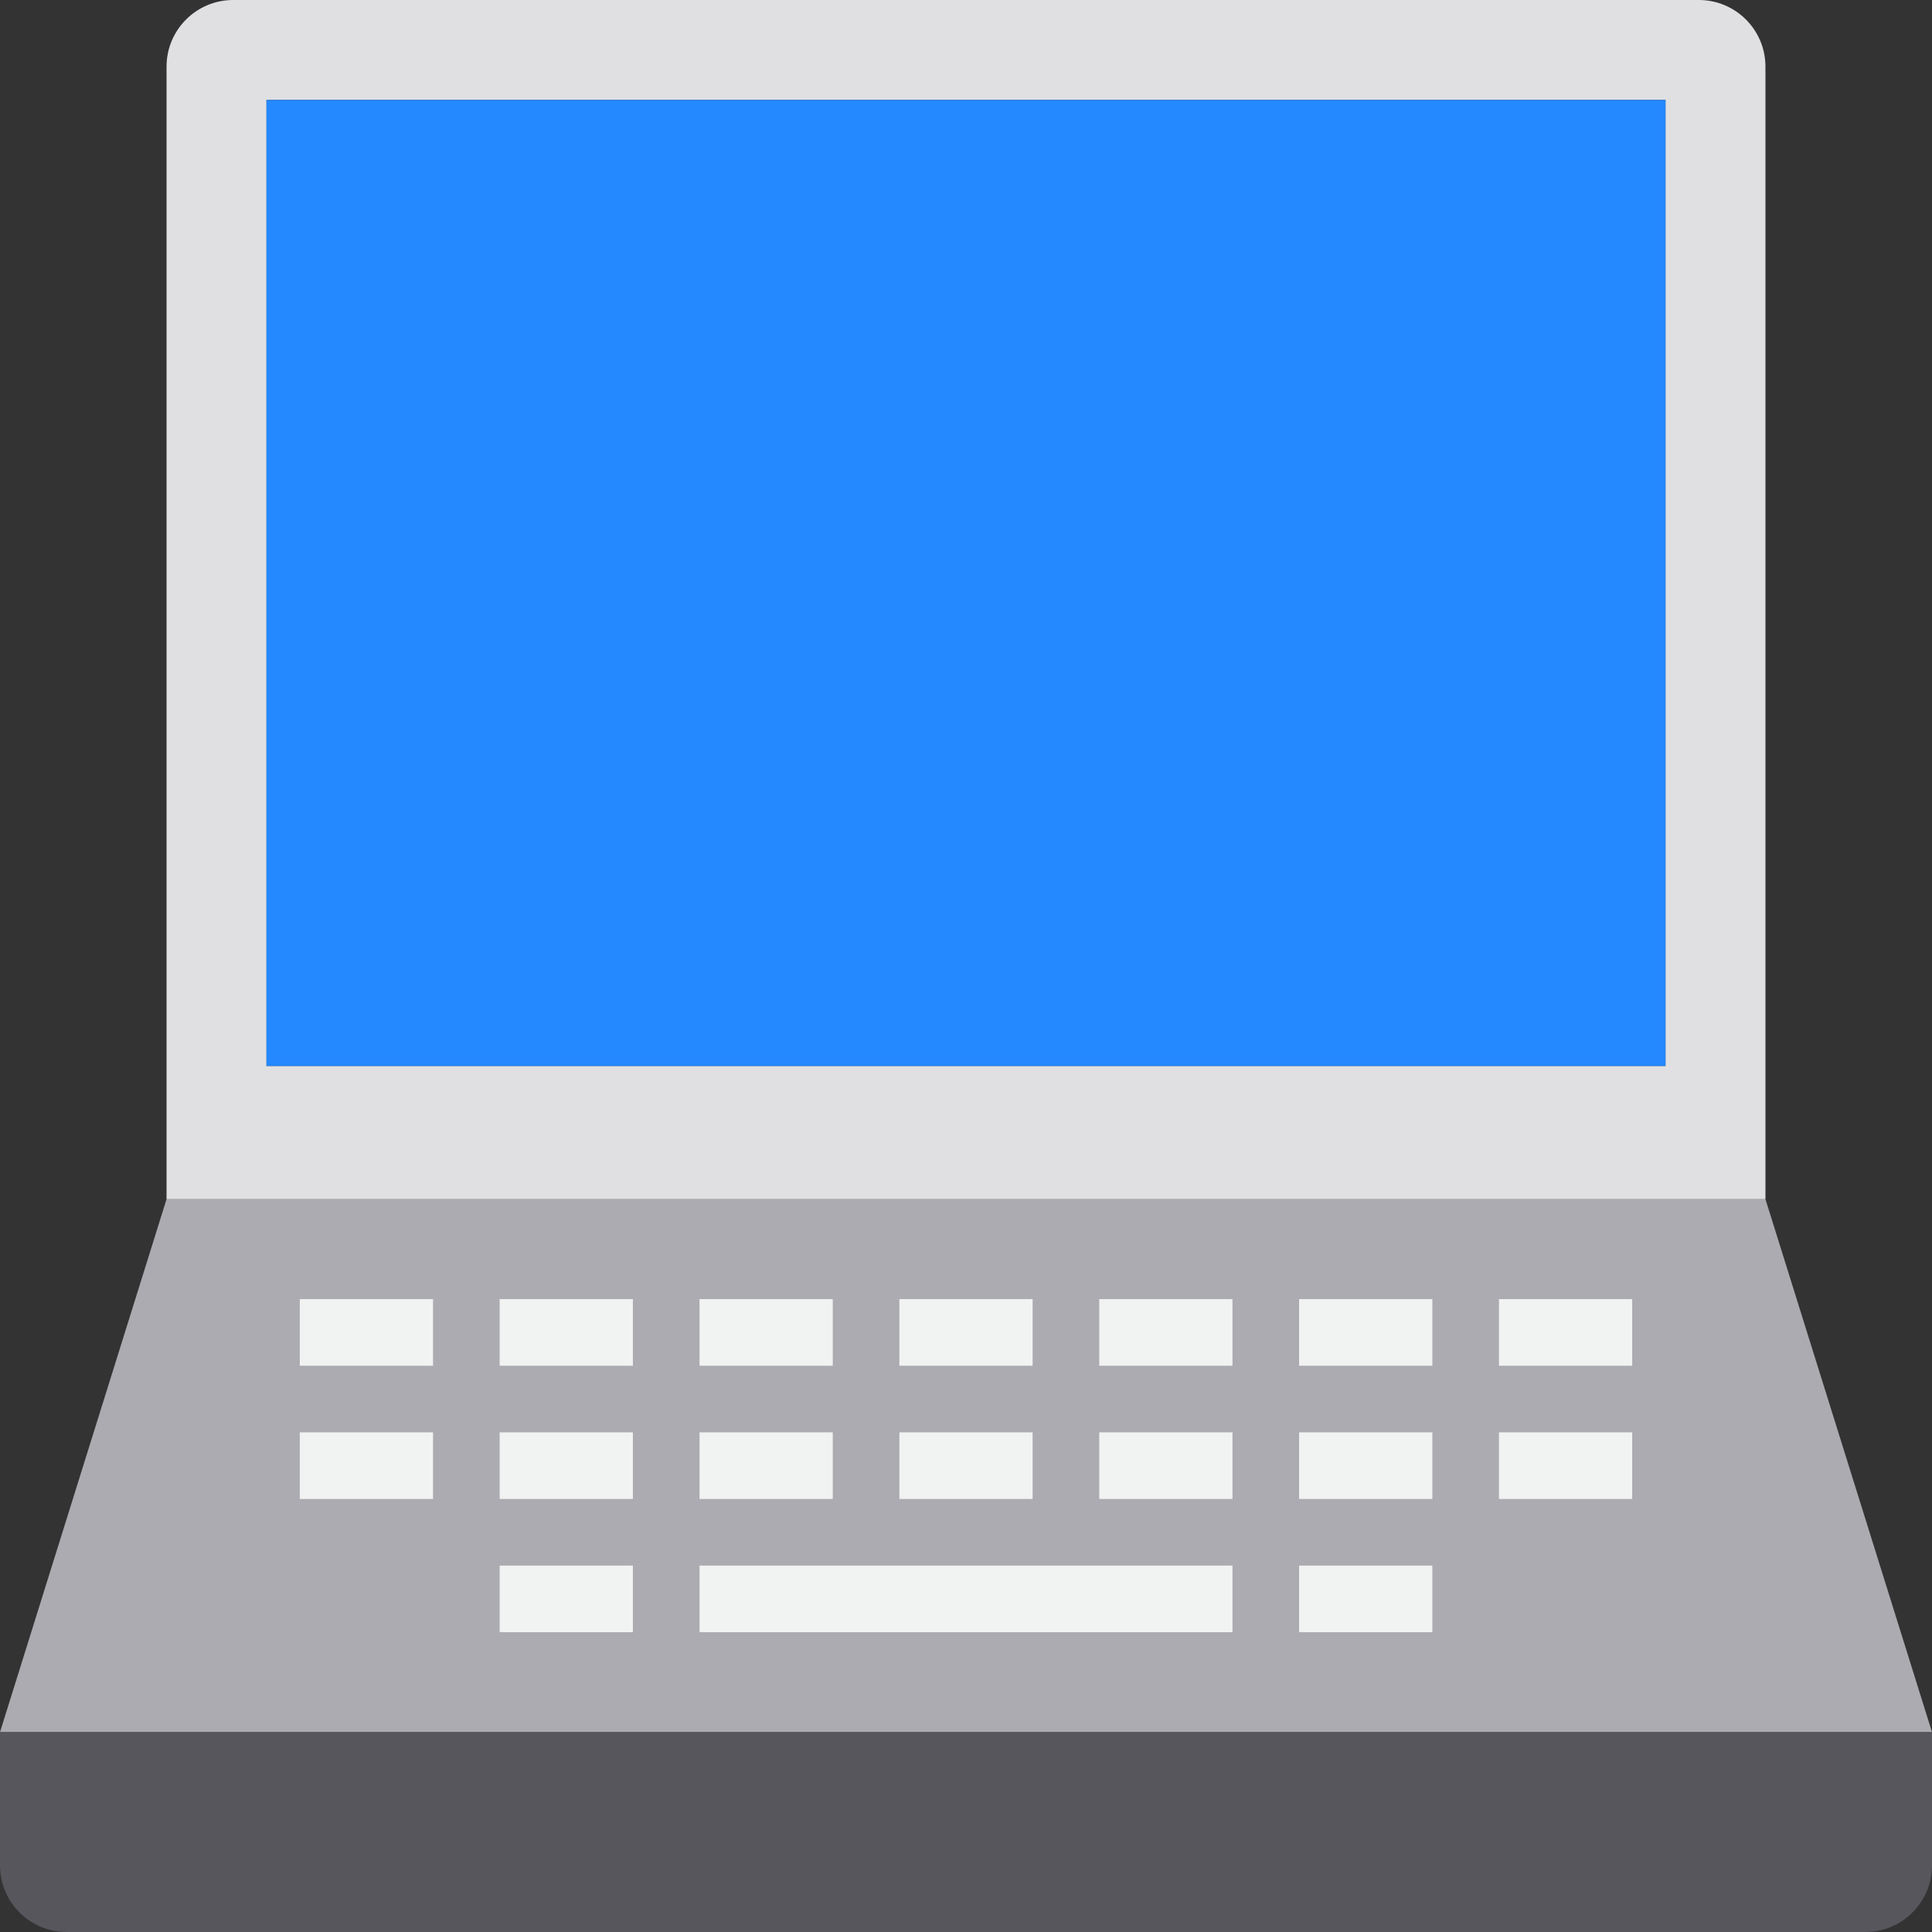 <svg xmlns="http://www.w3.org/2000/svg" height="512.001pt" version="1.1" viewBox="0 0 512.001 512.001" width="512.001pt">
<rect x="0" y="0" width="512.001" height="512.001" fill="#333333" stroke="none"/>
<g id="surface1">
<path d="M 44.137 317.793 L 0 459.035 L 512 459.035 L 467.863 317.793 Z M 44.137 317.793 " style=" stroke:none;fill-rule:nonzero;fill:rgb(67.451%,67.059%,69.412%);fill-opacity:1;" />
<path d="M 467.863 17.656 C 467.863 7.906 459.957 0 450.207 0 L 61.793 0 C 52.043 0 44.137 7.906 44.137 17.656 L 44.137 317.793 L 467.863 317.793 Z M 441.379 282.484 L 70.621 282.484 L 70.621 26.484 L 441.379 26.484 Z M 441.379 282.484 " style=" stroke:none;fill-rule:nonzero;fill:rgb(87.843%,87.843%,88.627%);fill-opacity:1;" />
<path d="M 0 494.344 C 0 504.098 7.906 512 17.656 512 L 494.344 512 C 504.098 512 512 504.098 512 494.344 L 512 459.035 L 0 459.035 Z M 0 494.344 " style=" stroke:none;fill-rule:nonzero;fill:rgb(34.118%,33.725%,36.078%);fill-opacity:1;" />
<path d="M 70.621 26.484 L 441.379 26.484 L 441.379 282.484 L 70.621 282.484 Z M 70.621 26.484 " style=" stroke:none;fill-rule:nonzero;fill:rgb(14.118%,53.333%,100%);fill-opacity:1;" />
<path d="M 79.449 344.277 L 114.758 344.277 L 114.758 361.93 L 79.449 361.93 Z M 79.449 344.277 " style=" stroke:none;fill-rule:nonzero;fill:rgb(94.51%,94.902%,94.902%);fill-opacity:1;" />
<path d="M 132.414 344.277 L 167.723 344.277 L 167.723 361.93 L 132.414 361.93 Z M 132.414 344.277 " style=" stroke:none;fill-rule:nonzero;fill:rgb(94.51%,94.902%,94.902%);fill-opacity:1;" />
<path d="M 185.379 344.277 L 220.691 344.277 L 220.691 361.93 L 185.379 361.93 Z M 185.379 344.277 " style=" stroke:none;fill-rule:nonzero;fill:rgb(94.51%,94.902%,94.902%);fill-opacity:1;" />
<path d="M 238.344 344.277 L 273.656 344.277 L 273.656 361.93 L 238.344 361.93 Z M 238.344 344.277 " style=" stroke:none;fill-rule:nonzero;fill:rgb(94.51%,94.902%,94.902%);fill-opacity:1;" />
<path d="M 291.309 344.277 L 326.621 344.277 L 326.621 361.93 L 291.309 361.93 Z M 291.309 344.277 " style=" stroke:none;fill-rule:nonzero;fill:rgb(94.51%,94.902%,94.902%);fill-opacity:1;" />
<path d="M 344.277 344.277 L 379.586 344.277 L 379.586 361.93 L 344.277 361.93 Z M 344.277 344.277 " style=" stroke:none;fill-rule:nonzero;fill:rgb(94.51%,94.902%,94.902%);fill-opacity:1;" />
<path d="M 397.242 344.277 L 432.551 344.277 L 432.551 361.93 L 397.242 361.93 Z M 397.242 344.277 " style=" stroke:none;fill-rule:nonzero;fill:rgb(94.51%,94.902%,94.902%);fill-opacity:1;" />
<path d="M 79.449 379.586 L 114.758 379.586 L 114.758 397.242 L 79.449 397.242 Z M 79.449 379.586 " style=" stroke:none;fill-rule:nonzero;fill:rgb(94.51%,94.902%,94.902%);fill-opacity:1;" />
<path d="M 132.414 379.586 L 167.723 379.586 L 167.723 397.242 L 132.414 397.242 Z M 132.414 379.586 " style=" stroke:none;fill-rule:nonzero;fill:rgb(94.51%,94.902%,94.902%);fill-opacity:1;" />
<path d="M 185.379 379.586 L 220.691 379.586 L 220.691 397.242 L 185.379 397.242 Z M 185.379 379.586 " style=" stroke:none;fill-rule:nonzero;fill:rgb(94.51%,94.902%,94.902%);fill-opacity:1;" />
<path d="M 238.344 379.586 L 273.656 379.586 L 273.656 397.242 L 238.344 397.242 Z M 238.344 379.586 " style=" stroke:none;fill-rule:nonzero;fill:rgb(94.51%,94.902%,94.902%);fill-opacity:1;" />
<path d="M 291.309 379.586 L 326.621 379.586 L 326.621 397.242 L 291.309 397.242 Z M 291.309 379.586 " style=" stroke:none;fill-rule:nonzero;fill:rgb(94.51%,94.902%,94.902%);fill-opacity:1;" />
<path d="M 344.277 379.586 L 379.586 379.586 L 379.586 397.242 L 344.277 397.242 Z M 344.277 379.586 " style=" stroke:none;fill-rule:nonzero;fill:rgb(94.51%,94.902%,94.902%);fill-opacity:1;" />
<path d="M 397.242 379.586 L 432.551 379.586 L 432.551 397.242 L 397.242 397.242 Z M 397.242 379.586 " style=" stroke:none;fill-rule:nonzero;fill:rgb(94.51%,94.902%,94.902%);fill-opacity:1;" />
<path d="M 185.379 414.898 L 326.621 414.898 L 326.621 432.551 L 185.379 432.551 Z M 185.379 414.898 " style=" stroke:none;fill-rule:nonzero;fill:rgb(94.51%,94.902%,94.902%);fill-opacity:1;" />
<path d="M 344.277 414.898 L 379.586 414.898 L 379.586 432.551 L 344.277 432.551 Z M 344.277 414.898 " style=" stroke:none;fill-rule:nonzero;fill:rgb(94.51%,94.902%,94.902%);fill-opacity:1;" />
<path d="M 132.414 414.898 L 167.723 414.898 L 167.723 432.551 L 132.414 432.551 Z M 132.414 414.898 " style=" stroke:none;fill-rule:nonzero;fill:rgb(94.51%,94.902%,94.902%);fill-opacity:1;" />
</g>
</svg>